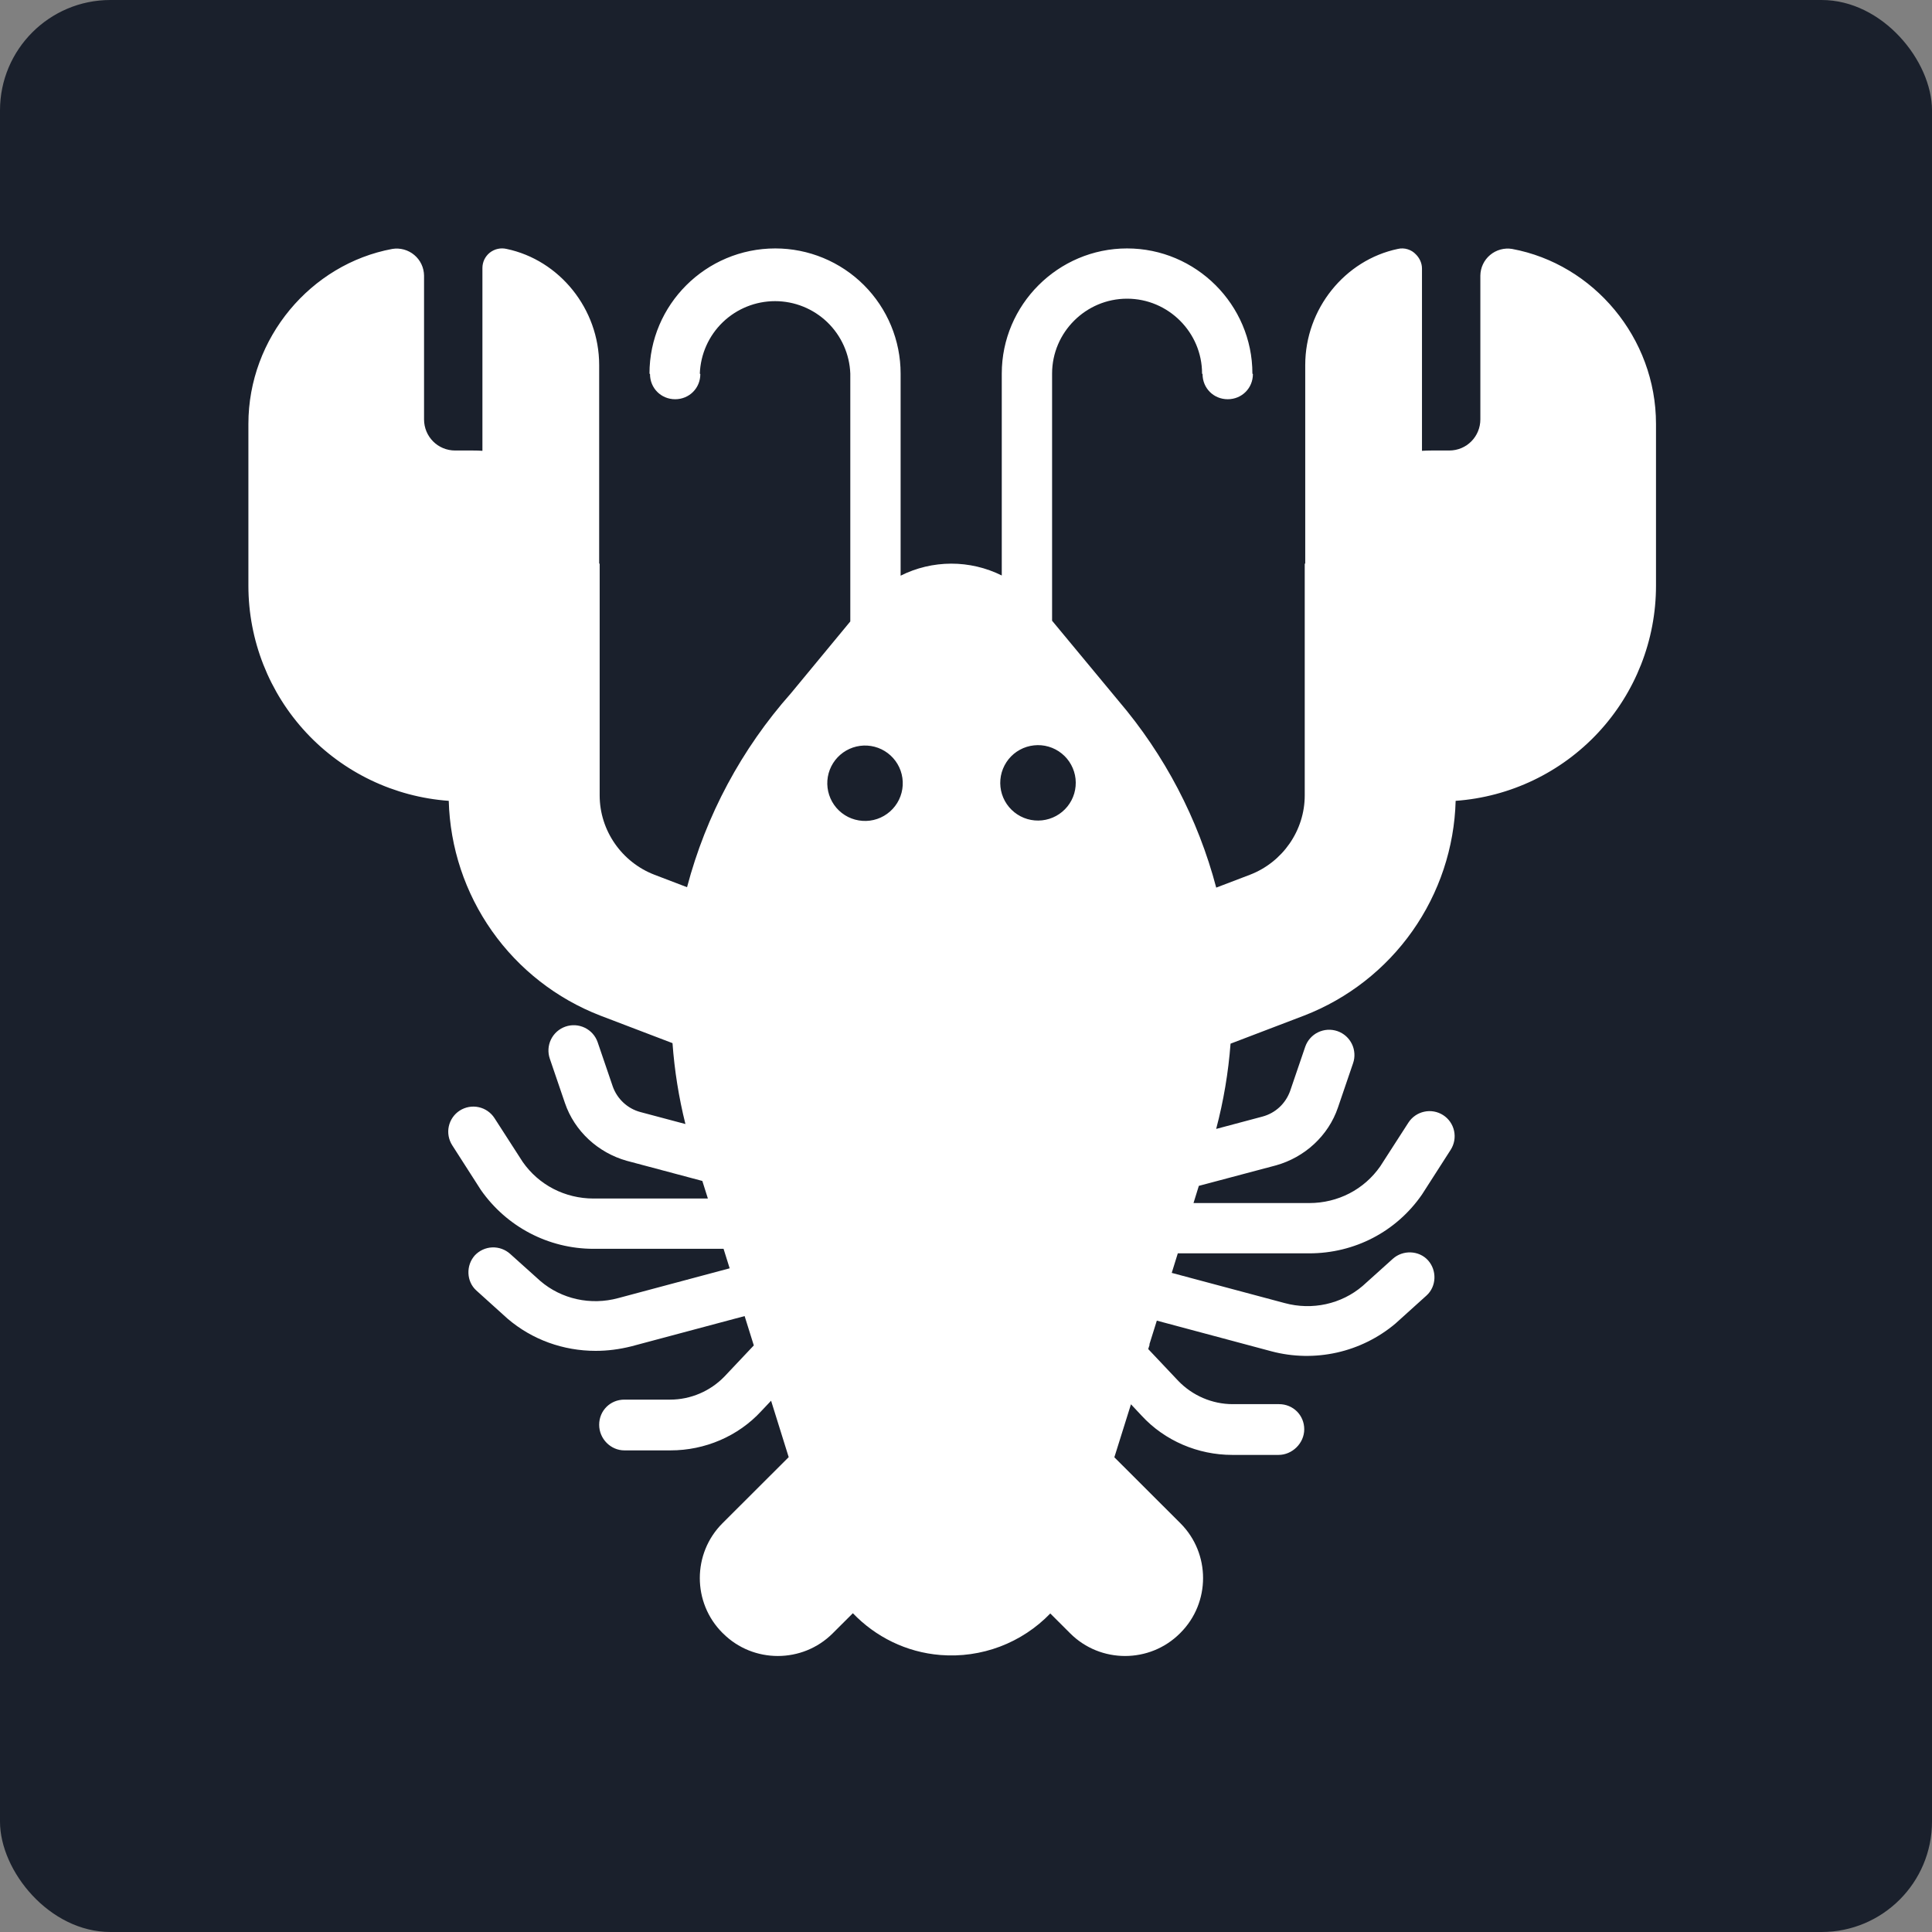 <svg width="70" height="70" viewBox="0 0 70 70" fill="none" xmlns="http://www.w3.org/2000/svg">
<rect x="0" y="0" width="70" height="70" fill="#808080" stroke="none"/>
<rect width="70" height="70" rx="4" fill="#1A202C"/>
<path d="M32.631 20.858V13.536C32.631 12.333 32.153 11.18 31.301 10.329C30.45 9.479 29.295 9.001 28.091 9.001C25.575 9.001 23.532 11.041 23.532 13.536L23.551 13.554C23.551 14.064 23.952 14.465 24.462 14.465C24.973 14.465 25.374 14.064 25.374 13.554L25.356 13.536C25.382 12.831 25.68 12.164 26.188 11.674C26.697 11.185 27.375 10.911 28.082 10.911C28.788 10.911 29.466 11.185 29.975 11.674C30.483 12.164 30.782 12.831 30.808 13.536V22.516L28.656 25.12C26.869 27.136 25.579 29.542 24.893 32.145L23.715 31.695C22.529 31.24 21.727 30.093 21.727 28.818V20.421H21.7H21.709V13.227C21.709 11.187 20.268 9.42 18.354 9.019C18.249 8.994 18.141 8.994 18.036 9.017C17.931 9.04 17.833 9.087 17.748 9.153C17.664 9.22 17.596 9.305 17.549 9.401C17.503 9.498 17.479 9.604 17.479 9.711V16.334C17.369 16.326 17.26 16.323 17.151 16.323H16.494C15.856 16.323 15.364 15.813 15.364 15.194V9.985C15.362 9.842 15.33 9.702 15.269 9.573C15.208 9.444 15.12 9.33 15.011 9.239C14.902 9.147 14.774 9.08 14.637 9.042C14.499 9.004 14.356 8.996 14.215 9.019C11.261 9.566 9 12.243 9 15.358V21.223C9 23.198 9.749 25.099 11.095 26.545C12.442 27.991 14.287 28.874 16.259 29.016C16.305 30.709 16.85 32.35 17.826 33.734C18.802 35.118 20.166 36.183 21.745 36.795L24.366 37.795C24.438 38.784 24.594 39.764 24.834 40.726L23.204 40.292C22.974 40.231 22.762 40.114 22.588 39.952C22.413 39.79 22.28 39.588 22.201 39.364L21.654 37.761C21.575 37.531 21.407 37.343 21.188 37.237C20.969 37.131 20.717 37.116 20.487 37.196C20.258 37.276 20.069 37.443 19.963 37.662C19.857 37.881 19.842 38.132 19.922 38.362L20.469 39.965C20.816 40.985 21.672 41.768 22.712 42.059L25.447 42.788L25.648 43.425H21.508C20.469 43.425 19.521 42.934 18.937 42.096L17.916 40.511C17.785 40.309 17.58 40.166 17.344 40.115C17.108 40.063 16.861 40.108 16.658 40.238C16.455 40.368 16.313 40.574 16.261 40.81C16.21 41.045 16.255 41.292 16.385 41.495L17.424 43.116C18.354 44.445 19.867 45.247 21.508 45.247H26.216L26.437 45.953L22.402 47.032C21.399 47.305 20.341 47.068 19.576 46.412L18.482 45.429C18.304 45.27 18.071 45.186 17.832 45.196C17.594 45.206 17.369 45.31 17.205 45.483C16.877 45.848 16.895 46.431 17.26 46.758L18.39 47.778C19.284 48.543 20.414 48.944 21.581 48.944C22.019 48.944 22.438 48.889 22.876 48.78L26.979 47.684L27.312 48.747L26.249 49.873C25.739 50.401 25.027 50.711 24.28 50.711H22.621C22.11 50.711 21.709 51.112 21.709 51.622C21.709 52.132 22.128 52.55 22.621 52.55H24.298C25.538 52.55 26.741 52.041 27.58 51.13L27.938 50.751L28.576 52.795L26.176 55.191C25.082 56.284 25.082 58.069 26.176 59.162L26.195 59.18C27.288 60.273 29.075 60.273 30.169 59.18L30.901 58.45C31.721 59.306 32.837 59.865 34.072 59.964C34.805 60.023 35.543 59.919 36.232 59.659C36.921 59.398 37.543 58.989 38.054 58.459L38.776 59.18C39.87 60.273 41.657 60.273 42.751 59.18L42.769 59.162C43.863 58.069 43.863 56.284 42.769 55.191L40.375 52.8L40.977 50.88L41.365 51.294C42.204 52.204 43.407 52.714 44.647 52.714H46.325C46.817 52.714 47.255 52.295 47.255 51.785C47.255 51.276 46.853 50.875 46.343 50.875H44.665C43.918 50.875 43.207 50.565 42.696 50.037L41.602 48.879L41.657 48.707L41.64 48.724L41.914 47.849L46.069 48.961C46.843 49.166 47.654 49.181 48.435 49.007C49.215 48.833 49.943 48.473 50.555 47.959L51.685 46.939C52.05 46.611 52.068 46.028 51.74 45.664C51.412 45.3 50.828 45.281 50.464 45.609L49.37 46.593C48.604 47.248 47.546 47.485 46.543 47.212L42.454 46.119L42.674 45.411H47.437C49.078 45.411 50.591 44.627 51.521 43.28L52.561 41.659C52.691 41.456 52.735 41.209 52.684 40.974C52.633 40.738 52.49 40.532 52.287 40.402C52.084 40.272 51.837 40.227 51.602 40.279C51.366 40.33 51.16 40.472 51.029 40.675L50.008 42.26C49.424 43.097 48.476 43.589 47.437 43.589H43.243L43.436 42.966L46.233 42.223C47.273 41.932 48.13 41.149 48.476 40.129L49.023 38.526C49.063 38.412 49.08 38.292 49.072 38.172C49.065 38.052 49.035 37.934 48.982 37.826C48.93 37.718 48.856 37.621 48.767 37.541C48.677 37.461 48.572 37.4 48.458 37.36C48.344 37.321 48.224 37.304 48.104 37.311C47.983 37.318 47.866 37.349 47.757 37.401C47.649 37.453 47.552 37.527 47.472 37.617C47.392 37.706 47.331 37.811 47.291 37.925L46.744 39.528C46.58 39.983 46.215 40.329 45.741 40.456L44.064 40.903C44.332 39.891 44.506 38.857 44.585 37.814L47.255 36.795C48.834 36.183 50.198 35.118 51.174 33.734C52.15 32.35 52.695 30.709 52.741 29.016C54.713 28.874 56.558 27.991 57.905 26.545C59.251 25.099 60 23.198 60 21.223V15.358C60 12.243 57.739 9.566 54.785 9.019C54.644 8.996 54.501 9.004 54.363 9.042C54.226 9.08 54.098 9.147 53.989 9.239C53.88 9.33 53.792 9.444 53.731 9.573C53.67 9.702 53.638 9.842 53.636 9.985V15.194C53.636 15.813 53.144 16.323 52.506 16.323H51.849C51.74 16.323 51.631 16.327 51.521 16.334V9.73C51.521 9.529 51.43 9.347 51.303 9.22C51.221 9.131 51.117 9.066 51.001 9.031C50.886 8.995 50.763 8.991 50.646 9.019C48.731 9.42 47.291 11.187 47.291 13.227V20.421H47.273V28.818C47.273 30.093 46.471 31.24 45.285 31.695L44.066 32.16C43.409 29.668 42.199 27.355 40.526 25.393L38.119 22.49V13.536C38.119 12.043 39.341 10.822 40.836 10.822C42.331 10.822 43.553 12.043 43.553 13.536L43.571 13.554C43.571 14.064 43.972 14.465 44.483 14.465C44.994 14.465 45.395 14.064 45.395 13.554L45.377 13.536C45.377 11.041 43.334 9.001 40.836 9.001C38.338 9.001 36.296 11.041 36.296 13.536V20.851C35.727 20.568 35.099 20.421 34.462 20.422C33.826 20.424 33.199 20.572 32.631 20.858ZM32.631 27.923C32.691 28.094 32.717 28.274 32.707 28.455C32.697 28.635 32.651 28.812 32.572 28.975C32.493 29.137 32.383 29.283 32.247 29.402C32.111 29.522 31.953 29.614 31.782 29.672C31.611 29.73 31.43 29.754 31.249 29.741C31.069 29.729 30.892 29.681 30.73 29.601C30.569 29.52 30.424 29.408 30.306 29.271C30.188 29.134 30.098 28.975 30.042 28.803C29.93 28.462 29.957 28.09 30.118 27.768C30.279 27.446 30.561 27.201 30.901 27.085C31.242 26.969 31.615 26.992 31.939 27.149C32.262 27.306 32.511 27.584 32.631 27.923ZM36.296 27.98C36.347 27.808 36.431 27.647 36.543 27.507C36.656 27.367 36.795 27.251 36.953 27.165C37.11 27.079 37.283 27.025 37.462 27.006C37.641 26.986 37.821 27.002 37.994 27.053C38.166 27.103 38.327 27.187 38.467 27.3C38.607 27.412 38.723 27.551 38.809 27.709C38.895 27.866 38.95 28.039 38.969 28.217C38.988 28.396 38.972 28.576 38.922 28.748C38.82 29.096 38.584 29.389 38.265 29.563C37.947 29.737 37.572 29.777 37.224 29.676C36.876 29.574 36.583 29.338 36.408 29.02C36.234 28.702 36.194 28.328 36.296 27.98Z" fill="white"/>
</svg>
